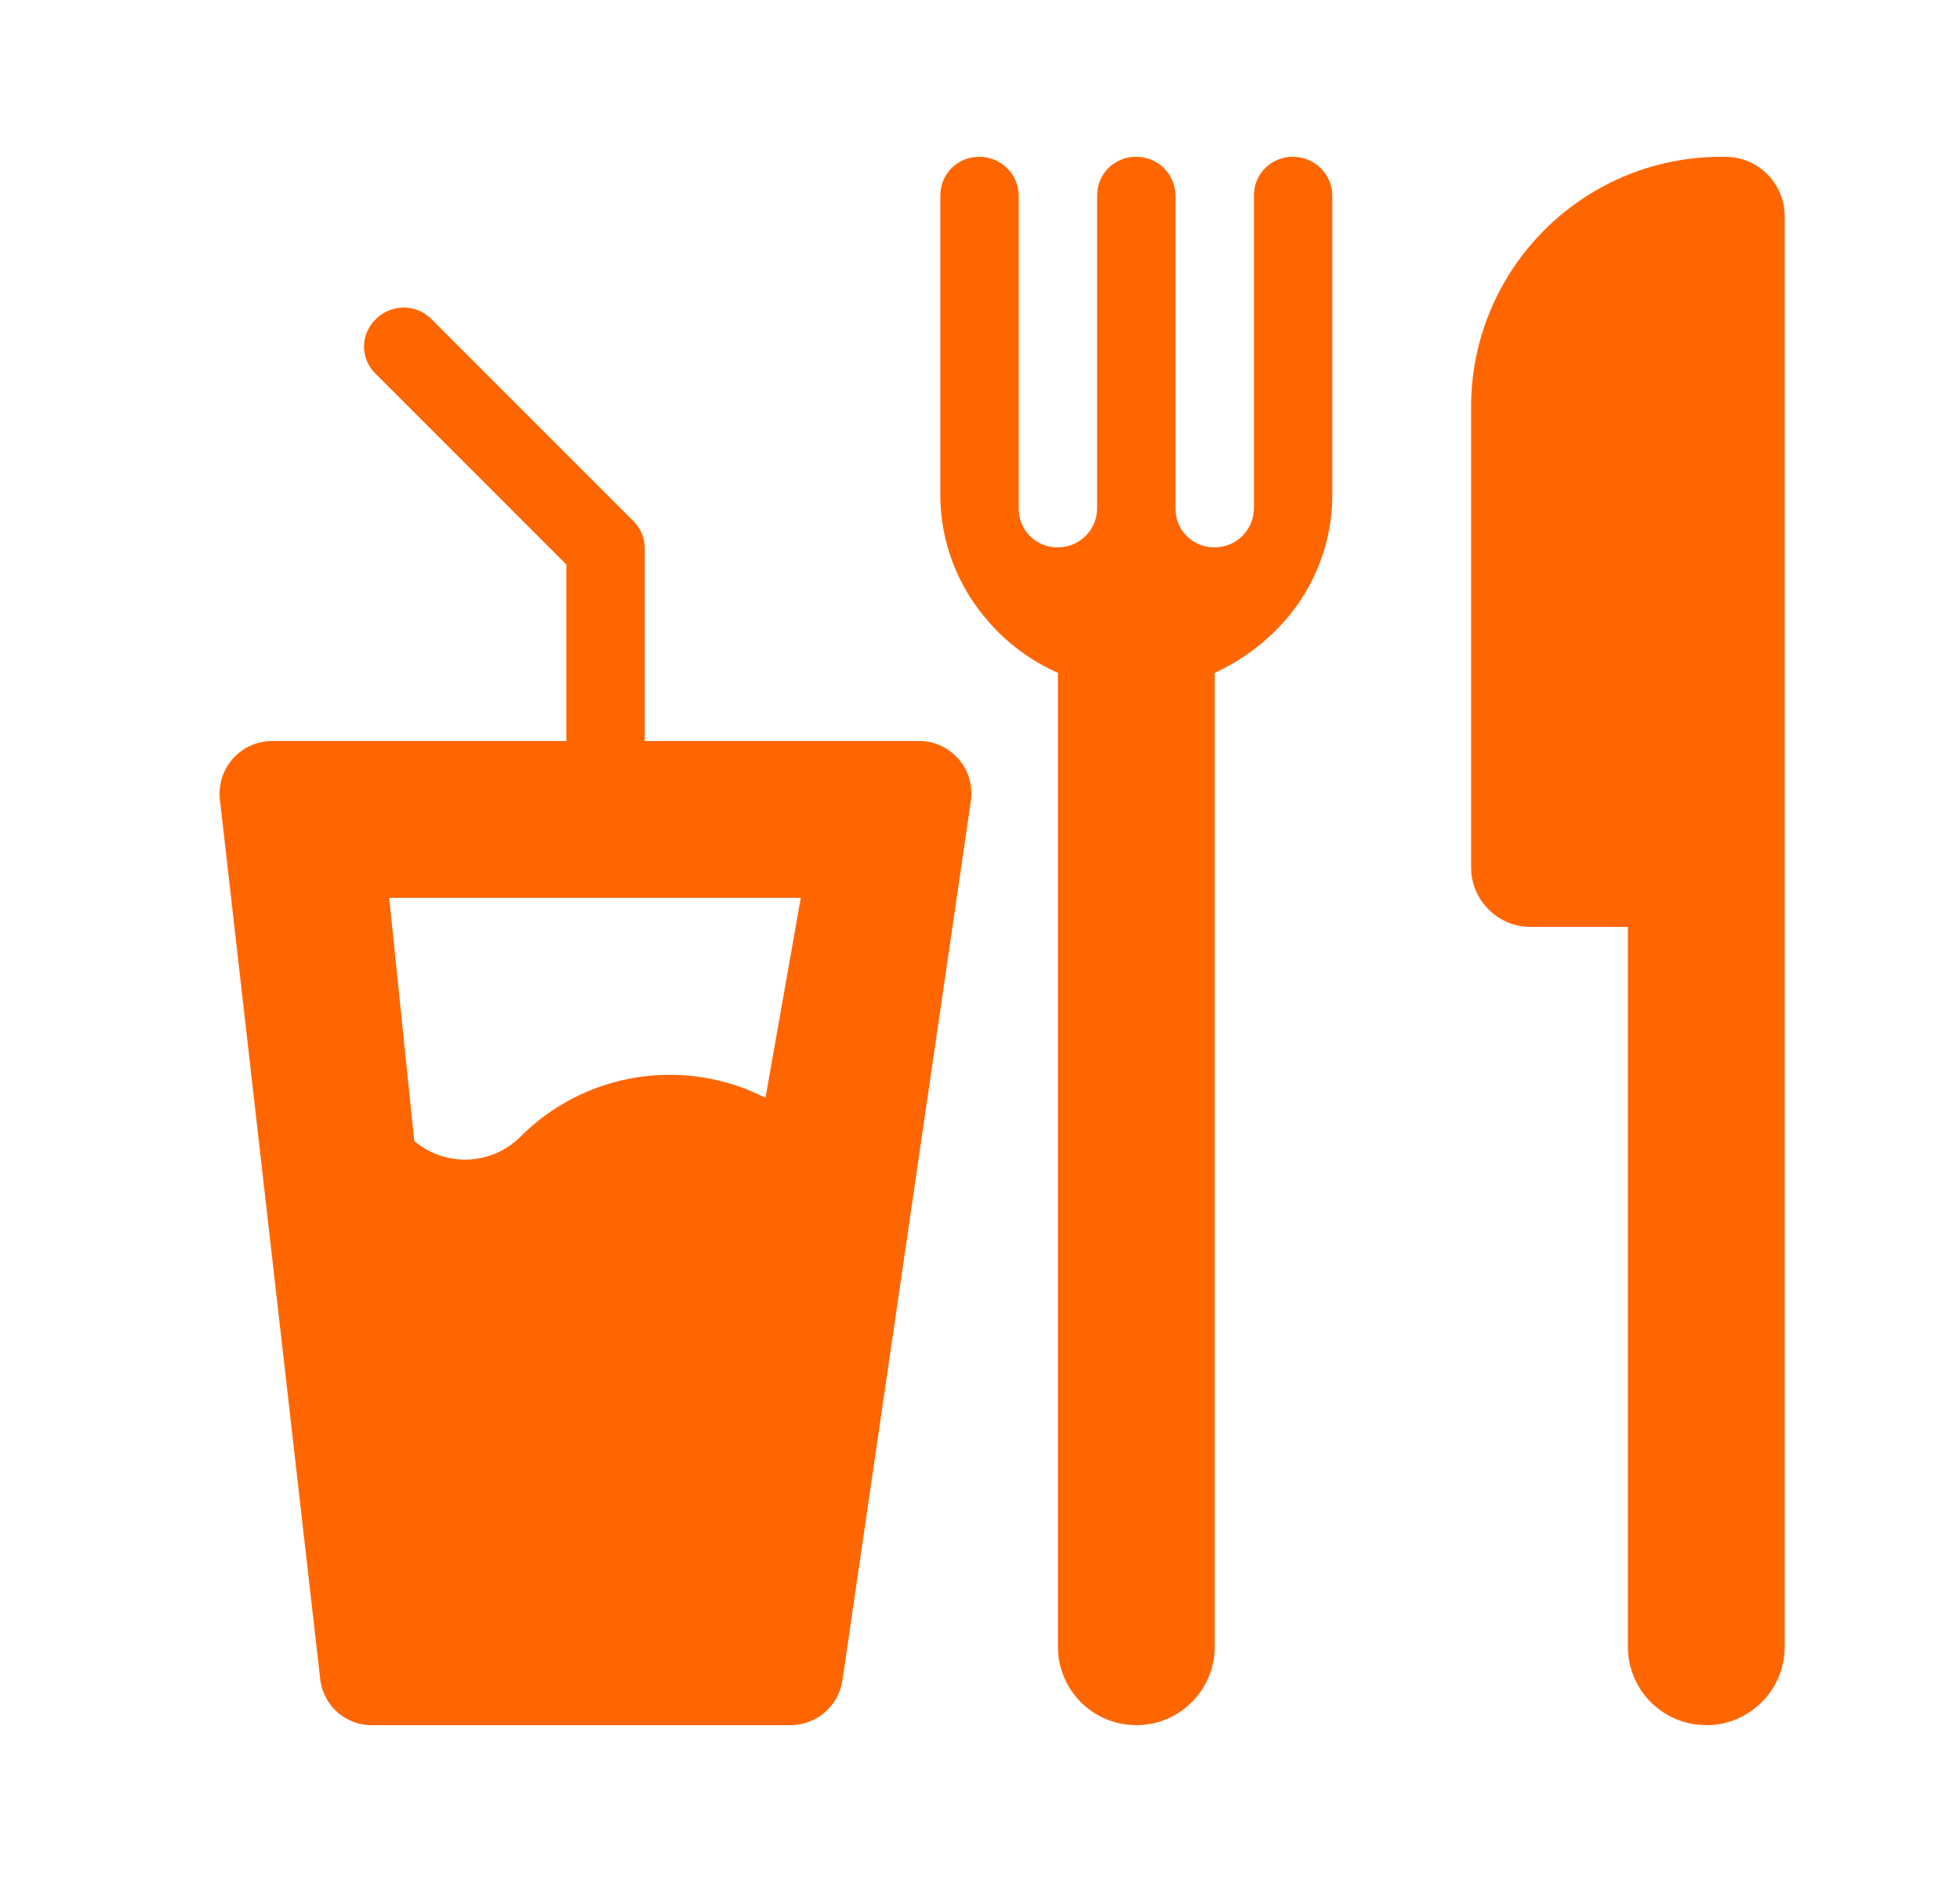<svg width="25" height="24" viewBox="0 0 25 24" fill="none" xmlns="http://www.w3.org/2000/svg">
  <path
    d="M11.764 9.45H8.224V7C8.226 6.864 8.172 6.734 8.074 6.64L5.504 4.07C5.411 3.975 5.283 3.922 5.149 3.922C5.016 3.922 4.888 3.975 4.794 4.07C4.698 4.161 4.643 4.287 4.643 4.42C4.643 4.553 4.698 4.679 4.794 4.77L7.224 7.2V9.45H3.464C3.276 9.452 3.096 9.533 2.971 9.674C2.845 9.815 2.785 10.002 2.804 10.19L4.084 21.41C4.121 21.755 4.418 22.012 4.764 22H10.085C10.415 21.999 10.695 21.757 10.745 21.43L12.384 10.21C12.41 10.026 12.357 9.839 12.24 9.695C12.122 9.551 11.95 9.462 11.764 9.45ZM21.964 2C22.173 1.989 22.377 2.064 22.528 2.208C22.679 2.352 22.765 2.551 22.764 2.76V21C22.764 21.552 22.317 22 21.764 22L21.648 21.993C21.15 21.936 20.764 21.513 20.764 21V11.82H19.524C19.105 11.82 18.764 11.48 18.764 11.06V5.19C18.764 3.444 20.168 2.022 21.914 2H21.964ZM16.494 2C16.767 2 16.989 2.218 16.994 2.49V6.32C16.992 6.905 16.779 7.47 16.394 7.91C16.145 8.194 15.838 8.422 15.494 8.58V21C15.494 21.552 15.047 22 14.494 22L14.378 21.993C13.88 21.936 13.494 21.513 13.494 21V8.58C13.148 8.428 12.84 8.199 12.594 7.91C12.21 7.47 11.996 6.905 11.994 6.32V2.49C11.994 2.358 12.047 2.232 12.141 2.14C12.236 2.048 12.363 1.997 12.494 2C12.767 2 12.989 2.218 12.994 2.49V6.49C12.994 6.622 13.047 6.748 13.141 6.84C13.236 6.932 13.363 6.983 13.494 6.98C13.767 6.98 13.989 6.762 13.994 6.49V2.49C13.994 2.358 14.047 2.232 14.141 2.14C14.236 2.048 14.363 1.997 14.494 2C14.767 2 14.989 2.218 14.994 2.49V6.49C14.994 6.622 15.047 6.748 15.141 6.84C15.236 6.932 15.363 6.983 15.494 6.98C15.767 6.98 15.989 6.762 15.994 6.49V2.49C15.994 2.358 16.047 2.232 16.141 2.14C16.235 2.048 16.363 1.997 16.494 2ZM10.214 11.45L9.764 14C8.723 13.469 7.458 13.671 6.634 14.5C6.265 14.864 5.679 14.886 5.284 14.55L4.964 11.45H10.214Z"
    fill="#FF6600"
  />
</svg>
